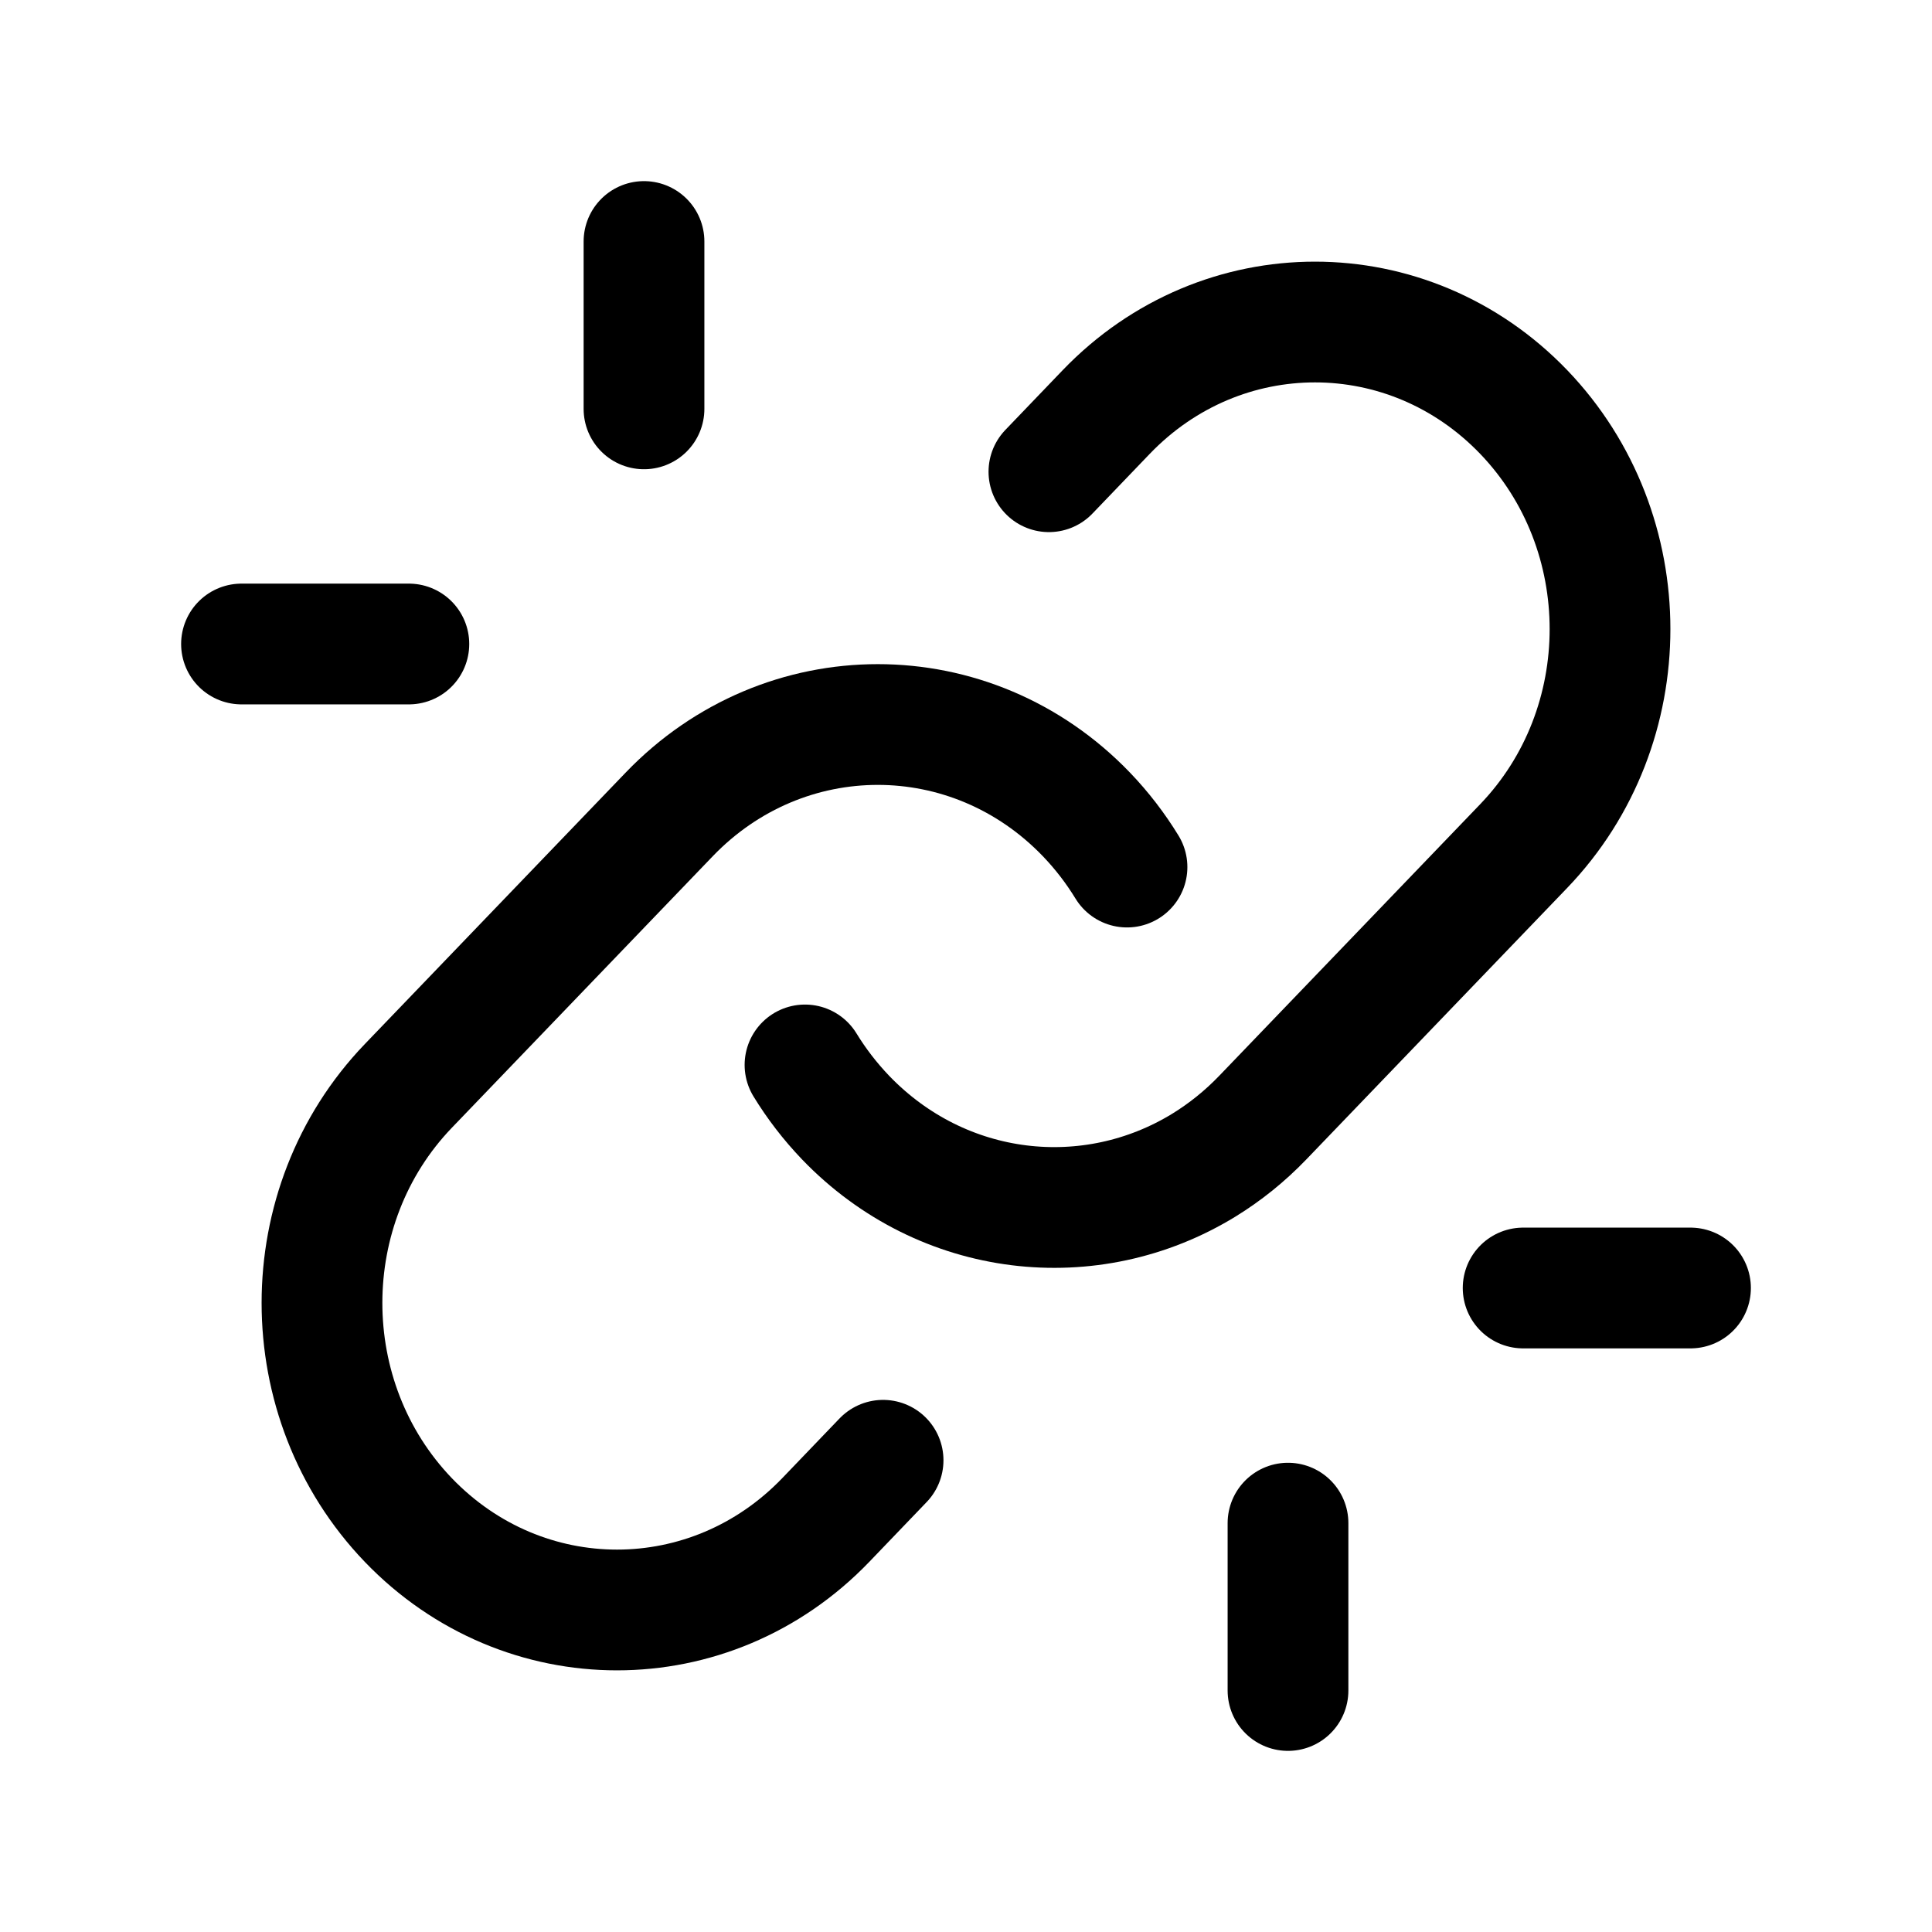 <svg width="24" height="24" viewBox="0 0 24 24" fill="none" xmlns="http://www.w3.org/2000/svg">
    <path class="pr-icon-duotone-secondary" d="M9.998 9.118C9.08 10.595 9.243 12.588 10.487 13.883C11.205 14.63 12.146 15.002 13.087 15C13.395 15.001 13.703 14.961 14.003 14.882C13.864 15.105 13.701 15.316 13.514 15.511L10.274 18.883C10.051 19.116 9.805 19.312 9.545 19.472C8.97 19.826 8.322 20.002 7.674 20C6.733 20.002 5.792 19.63 5.074 18.883C3.642 17.393 3.642 14.978 5.074 13.489L8.313 10.117C8.796 9.614 9.38 9.281 9.998 9.118Z"/>
    <path d="M10 13.229C10.142 13.461 10.31 13.68 10.504 13.883C11.712 15.139 13.552 15.336 14.958 14.472C15.218 14.312 15.463 14.116 15.687 13.883L18.927 10.511C20.358 9.022 20.358 6.607 18.927 5.117C17.495 3.628 15.175 3.628 13.743 5.117L13.03 5.86" stroke="currentColor" stroke-width="1.5" stroke-linecap="round"/>
    <path d="M10.97 18.14L10.257 18.883C8.825 20.372 6.505 20.372 5.073 18.883C3.642 17.393 3.642 14.978 5.073 13.489L8.313 10.117C9.744 8.628 12.065 8.628 13.496 10.117C13.69 10.319 13.858 10.539 14 10.771" stroke="currentColor" stroke-width="1.5" stroke-linecap="round"/>
    <path d="M21 16H18.921M16 21L16 18.921" stroke="currentColor" stroke-width="1.5" stroke-linecap="round" stroke-linejoin="round"/>
    <path d="M3 8H5.079M8 3L8 5.079" stroke="currentColor" stroke-width="1.5" stroke-linecap="round" stroke-linejoin="round"/>
</svg>
